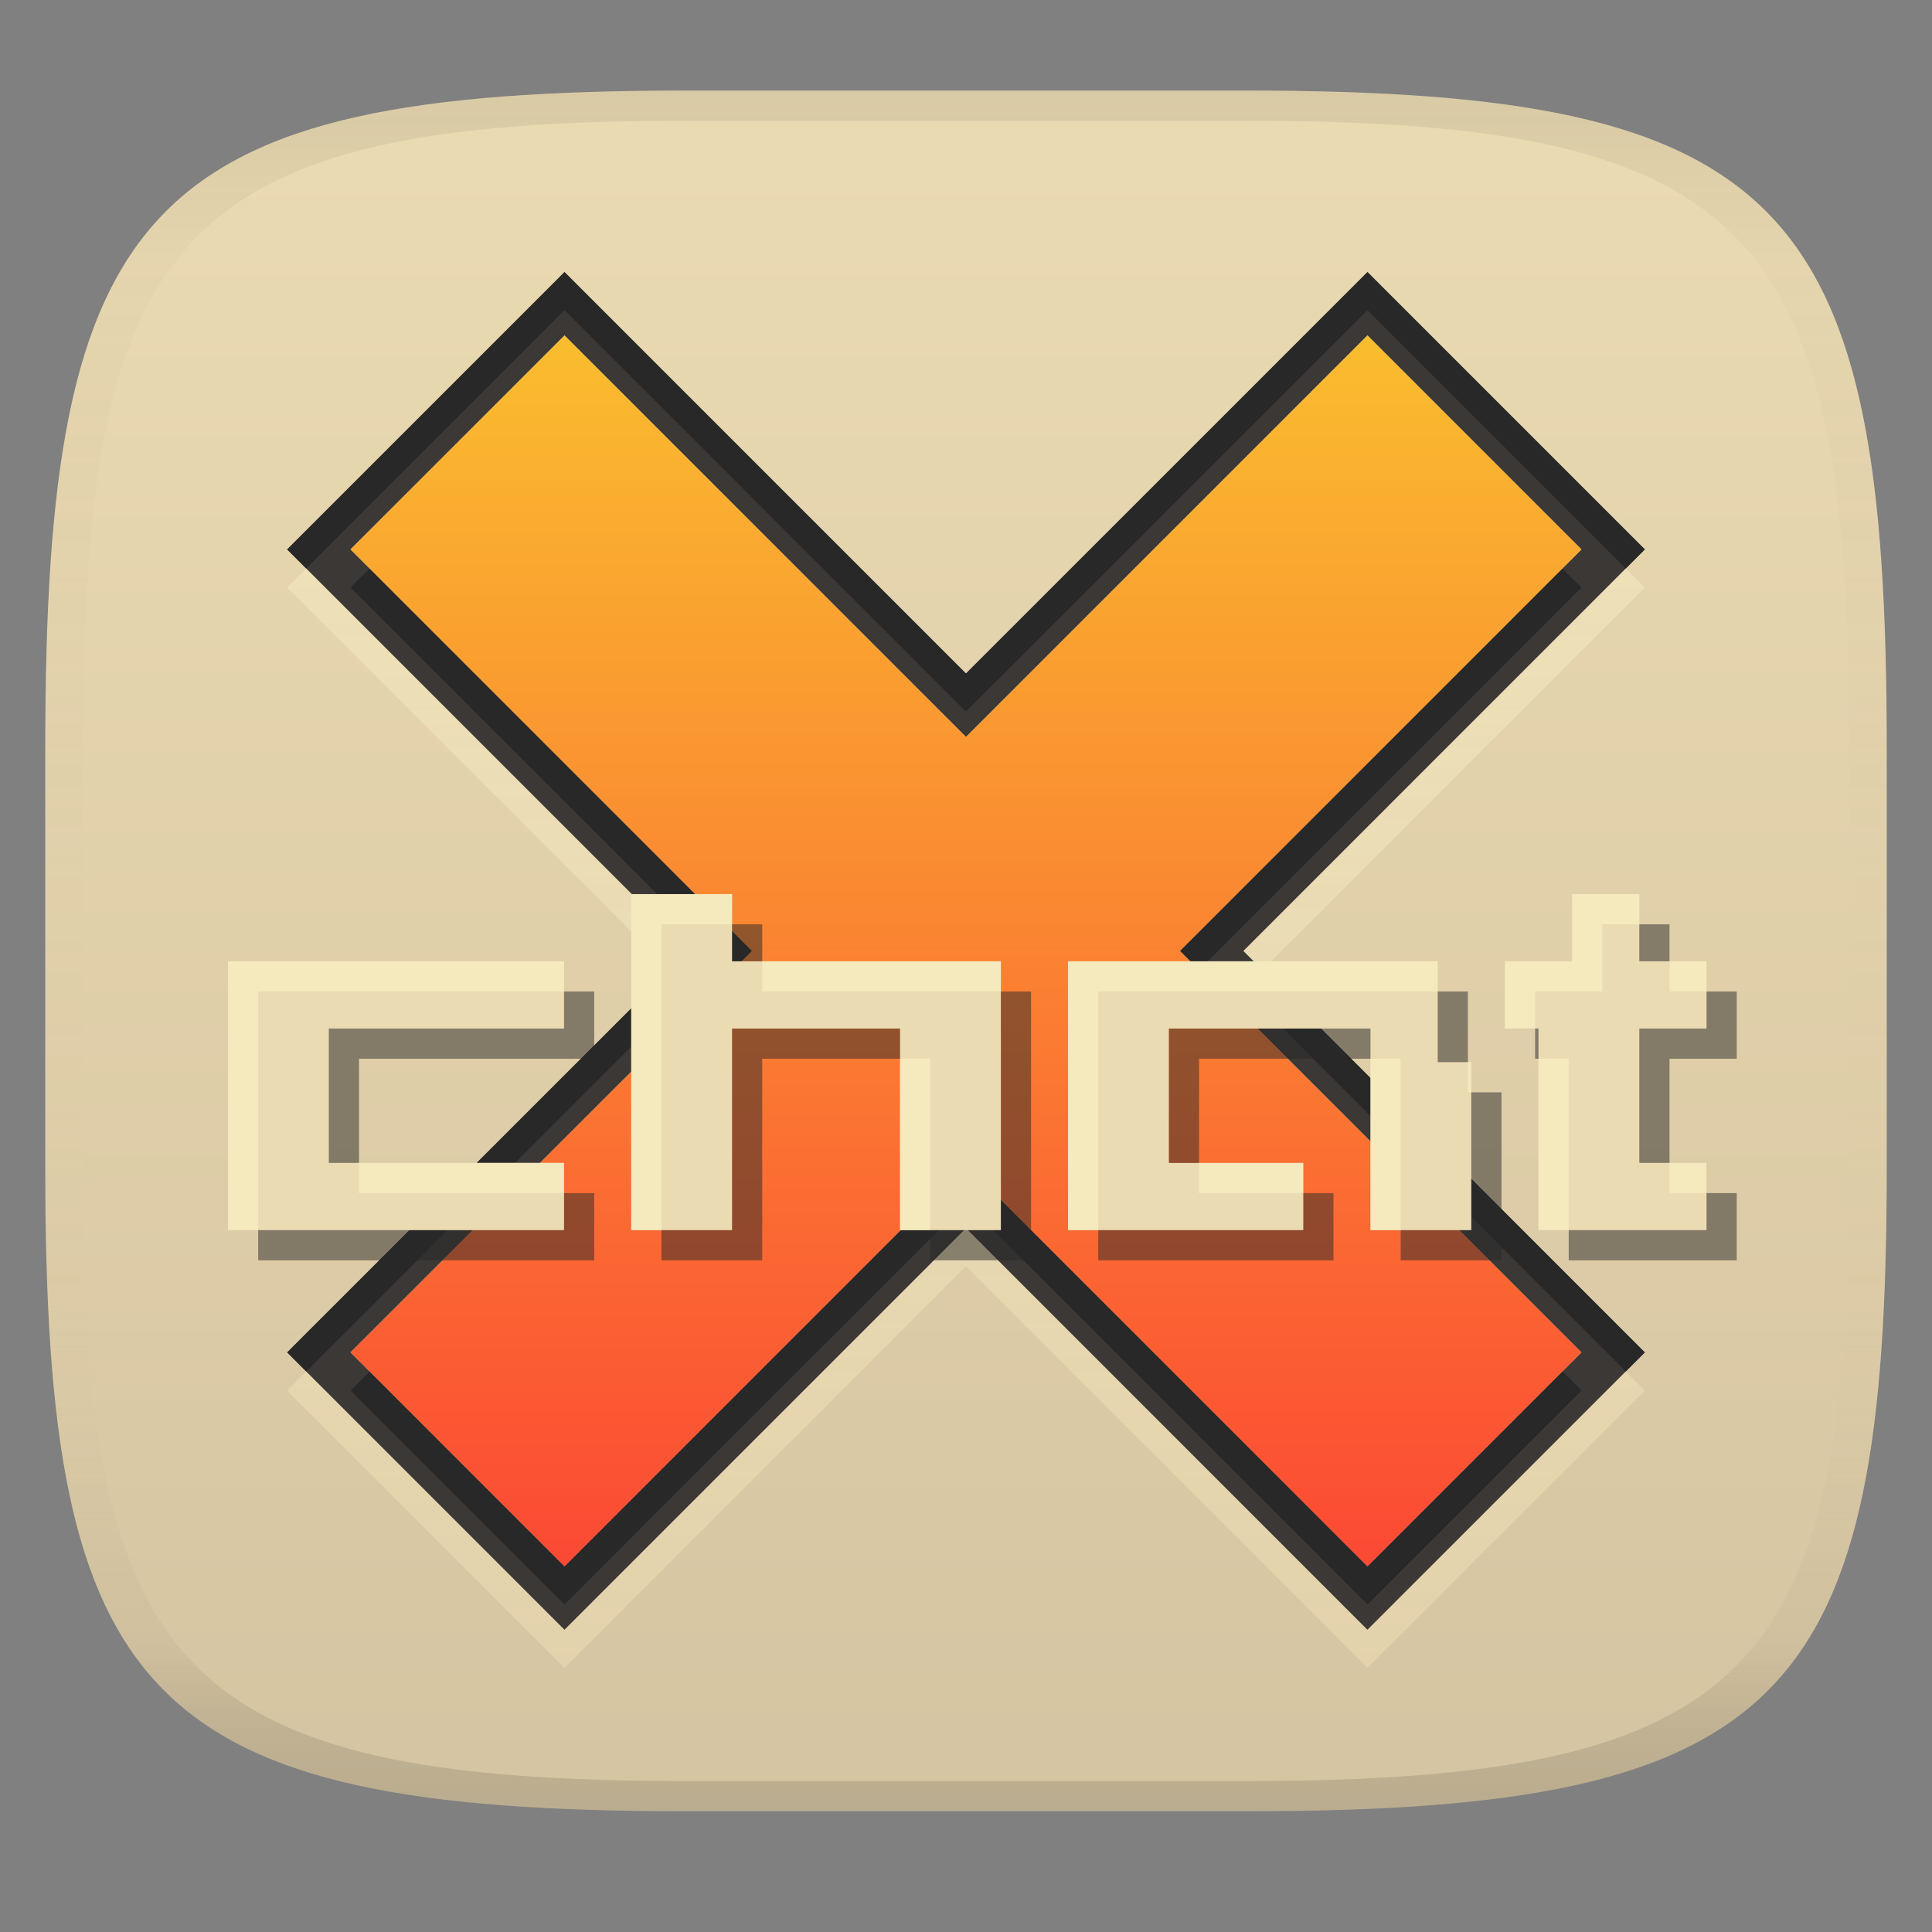 <svg width="256" height="256" version="1.1" xmlns="http://www.w3.org/2000/svg" xmlns:xlink="http://www.w3.org/1999/xlink">
  <rect width="100%" height="100%" fill="#808080" stroke="none"/>
  <linearGradient id="b" x1=".5" x2=".5" y2="1" gradientTransform="matrix(244,0,0,228,5.981,12)" gradientUnits="userSpaceOnUse">
    <stop stop-color="#ebdbb2" offset="0"/>
    <stop stop-color="#d5c4a1" offset="1"/>
  </linearGradient>
  <defs>
    <linearGradient id="linearGradient31" x1=".5" x2=".5" y2="1" gradientTransform="matrix(244,0,0,228,5.988,12)" gradientUnits="userSpaceOnUse">
      <stop stop-color="#282828" stop-opacity=".1" offset="0"/>
      <stop stop-color="#bdae93" stop-opacity=".1" offset=".1"/>
      <stop stop-color="#d5c4a1" stop-opacity="0" offset=".702"/>
      <stop stop-color="#bdae93" stop-opacity=".302" offset=".9"/>
      <stop stop-color="#282828" stop-opacity=".15" offset="1"/>
    </linearGradient>
    <linearGradient id="linearGradient10" x1="117.68" x2="117.68" y1="44.45" y2="207.55" gradientTransform="translate(-3e-6)" gradientUnits="userSpaceOnUse">
      <stop stop-color="#fabd2f" offset="0"/>
      <stop stop-color="#fb4934" offset="1"/>
    </linearGradient>
    <linearGradient id="linearGradient11" x1="117.33" x2="117.33" y1="41.105" y2="221" gradientUnits="userSpaceOnUse">
      <stop stop-color="#fbf1c7" stop-opacity=".7" offset="0"/>
      <stop stop-color="#ebdbb2" offset="1"/>
    </linearGradient>
  </defs>
  <path d="m165 12c72 0 85 15 85 87v56c0 70-13 85-85 85h-74c-72 0-85-15-85-85v-56c0-72 13-87 85-87z" fill="url(#b)" style="isolation:isolate"/>
  <path d="m74.801 41.106-36.75 36.75 53.204 53.204-53.205 53.194 36.743 36.747 53.201-53.201 53.197 53.201 36.75-36.747-53.19-53.194 53.197-53.205-36.75-36.75-53.205 53.197zm0 8.397 53.197 53.205 53.201-53.205 28.349 28.353-53.201 53.201 53.201 53.197-28.353 28.353-53.197-53.205-53.201 53.205-28.349-28.353 53.205-53.197-53.205-53.205 28.353-28.346z" fill="url(#linearGradient11)" opacity=".6" stroke-width="3.4" style="isolation:isolate"/>
  <path d="m74.801 36.053-36.75 36.75 53.204 53.204-53.205 53.194 36.743 36.747 53.201-53.201 53.197 53.201 36.75-36.747-53.19-53.194 53.197-53.205-36.75-36.75-53.205 53.197zm0 8.397 53.197 53.205 53.201-53.205 28.349 28.353-53.201 53.201 53.201 53.197-28.353 28.353-53.197-53.205-53.201 53.205-28.349-28.353 53.205-53.197-53.205-53.205 28.353-28.346z" fill="#3c3836" stroke-width="3.4" style="isolation:isolate"/>
  <path d="m74.801 36.053-36.75 36.75 2.527 2.525 34.223-34.223 53.193 53.197 53.205-53.197 34.225 34.225 2.525-2.527-36.75-36.75-53.205 53.197zm-25.826 39.273-2.527 2.525 50.678 50.678 2.527-2.525zm158.05 2e-3 -50.676 50.676 2.527 2.525 50.674-50.674zm-118.29 53.205-50.678 50.668 2.527 2.527 50.678-50.668zm78.549 0-2.525 2.527 50.662 50.666 2.527-2.525zm-39.279 25.816-53.201 53.205-25.822-25.826-2.527 2.525 28.35 28.354 53.201-53.205 53.197 53.205 28.354-28.354-2.527-2.525-25.826 25.826z" fill="#282828" style="isolation:isolate"/>
  <path d="m74.801 44.45 53.197 53.205 53.201-53.205 28.349 28.353-53.201 53.201 53.201 53.197-28.353 28.353-53.197-53.205-53.201 53.205-28.349-28.353 53.205-53.197-53.205-53.205 28.353-28.346z" fill="url(#linearGradient10)" style="isolation:isolate"/>
  <path d="m56.475 167h-22.263v-35.62h44.525v8.905h-31.168v17.81h31.168v8.905zm31.168 0v-44.525h13.358v8.905h35.62v35.62h-13.358v-26.715h-22.263v26.715zm73.466 0h-15.584v-35.62h48.978v13.358h4.452v22.263h-13.358v-26.715h-26.715v17.81h17.81v8.905zm57.883 0h-11.131v-26.715h-4.452v-8.905h8.905v-8.905h8.905v8.905h8.905v8.905h-8.905v17.81h8.905v8.905z" fill="#282828" opacity=".5" stroke-width="3.78" style="isolation:isolate"/>
  <path d="m52.475 163h-22.263v-35.62h44.525v8.905h-31.168v17.81h31.168v8.905zm31.168 0v-44.525h13.358v8.905h35.62v35.62h-13.358v-26.715h-22.263v26.715zm73.466 0h-15.584v-35.62h48.978v13.358h4.452v22.263h-13.358v-26.715h-26.715v17.81h17.81v8.905zm57.883 0h-11.131v-26.715h-4.452v-8.905h8.905v-8.905h8.905v8.905h8.905v8.905h-8.905v17.81h8.905v8.905z" fill="#ebdbb2" stroke-width="3.78" style="isolation:isolate"/>
  <path d="m83.642 118.47v44.525h4v-40.525h9.359v-4zm124.67 0v8.906h-8.906v8.904h4v-4.904h8.906v-8.906h4.904v-4zm-178.1 8.906v35.619h4v-31.619h40.523v-4zm70.789 0v4h31.619v-4zm40.523 0v35.619h4v-31.619h44.979v-4zm79.693 0v4h4.904v-4zm-101.96 12.904v22.715h4v-22.715zm62.334 0v22.717h4v-22.717zm22.264 0v22.715h4v-22.715zm-9.357 0.453v4h0.451v-4zm-146.94 13.357v4h27.168v-4zm111.31 0v4h13.811v-4zm62.336 0v4h4.904v-4z" fill="#fbf1c7" opacity=".6" style="isolation:isolate"/>
  <path d="m91 12c-72 0-85 15-85 87v56c0 70 13 85 85 85h74c72 0 85-15 85-85v-56c0-72-13-87-85-87zm0 4h74c68 0 80 15 80 83v56c0 66-12 81-80 81h-74c-68 0-80-15-80-81v-56c0-68 12-83 80-83z" fill="url(#linearGradient31)" style="isolation:isolate"/>
</svg>
